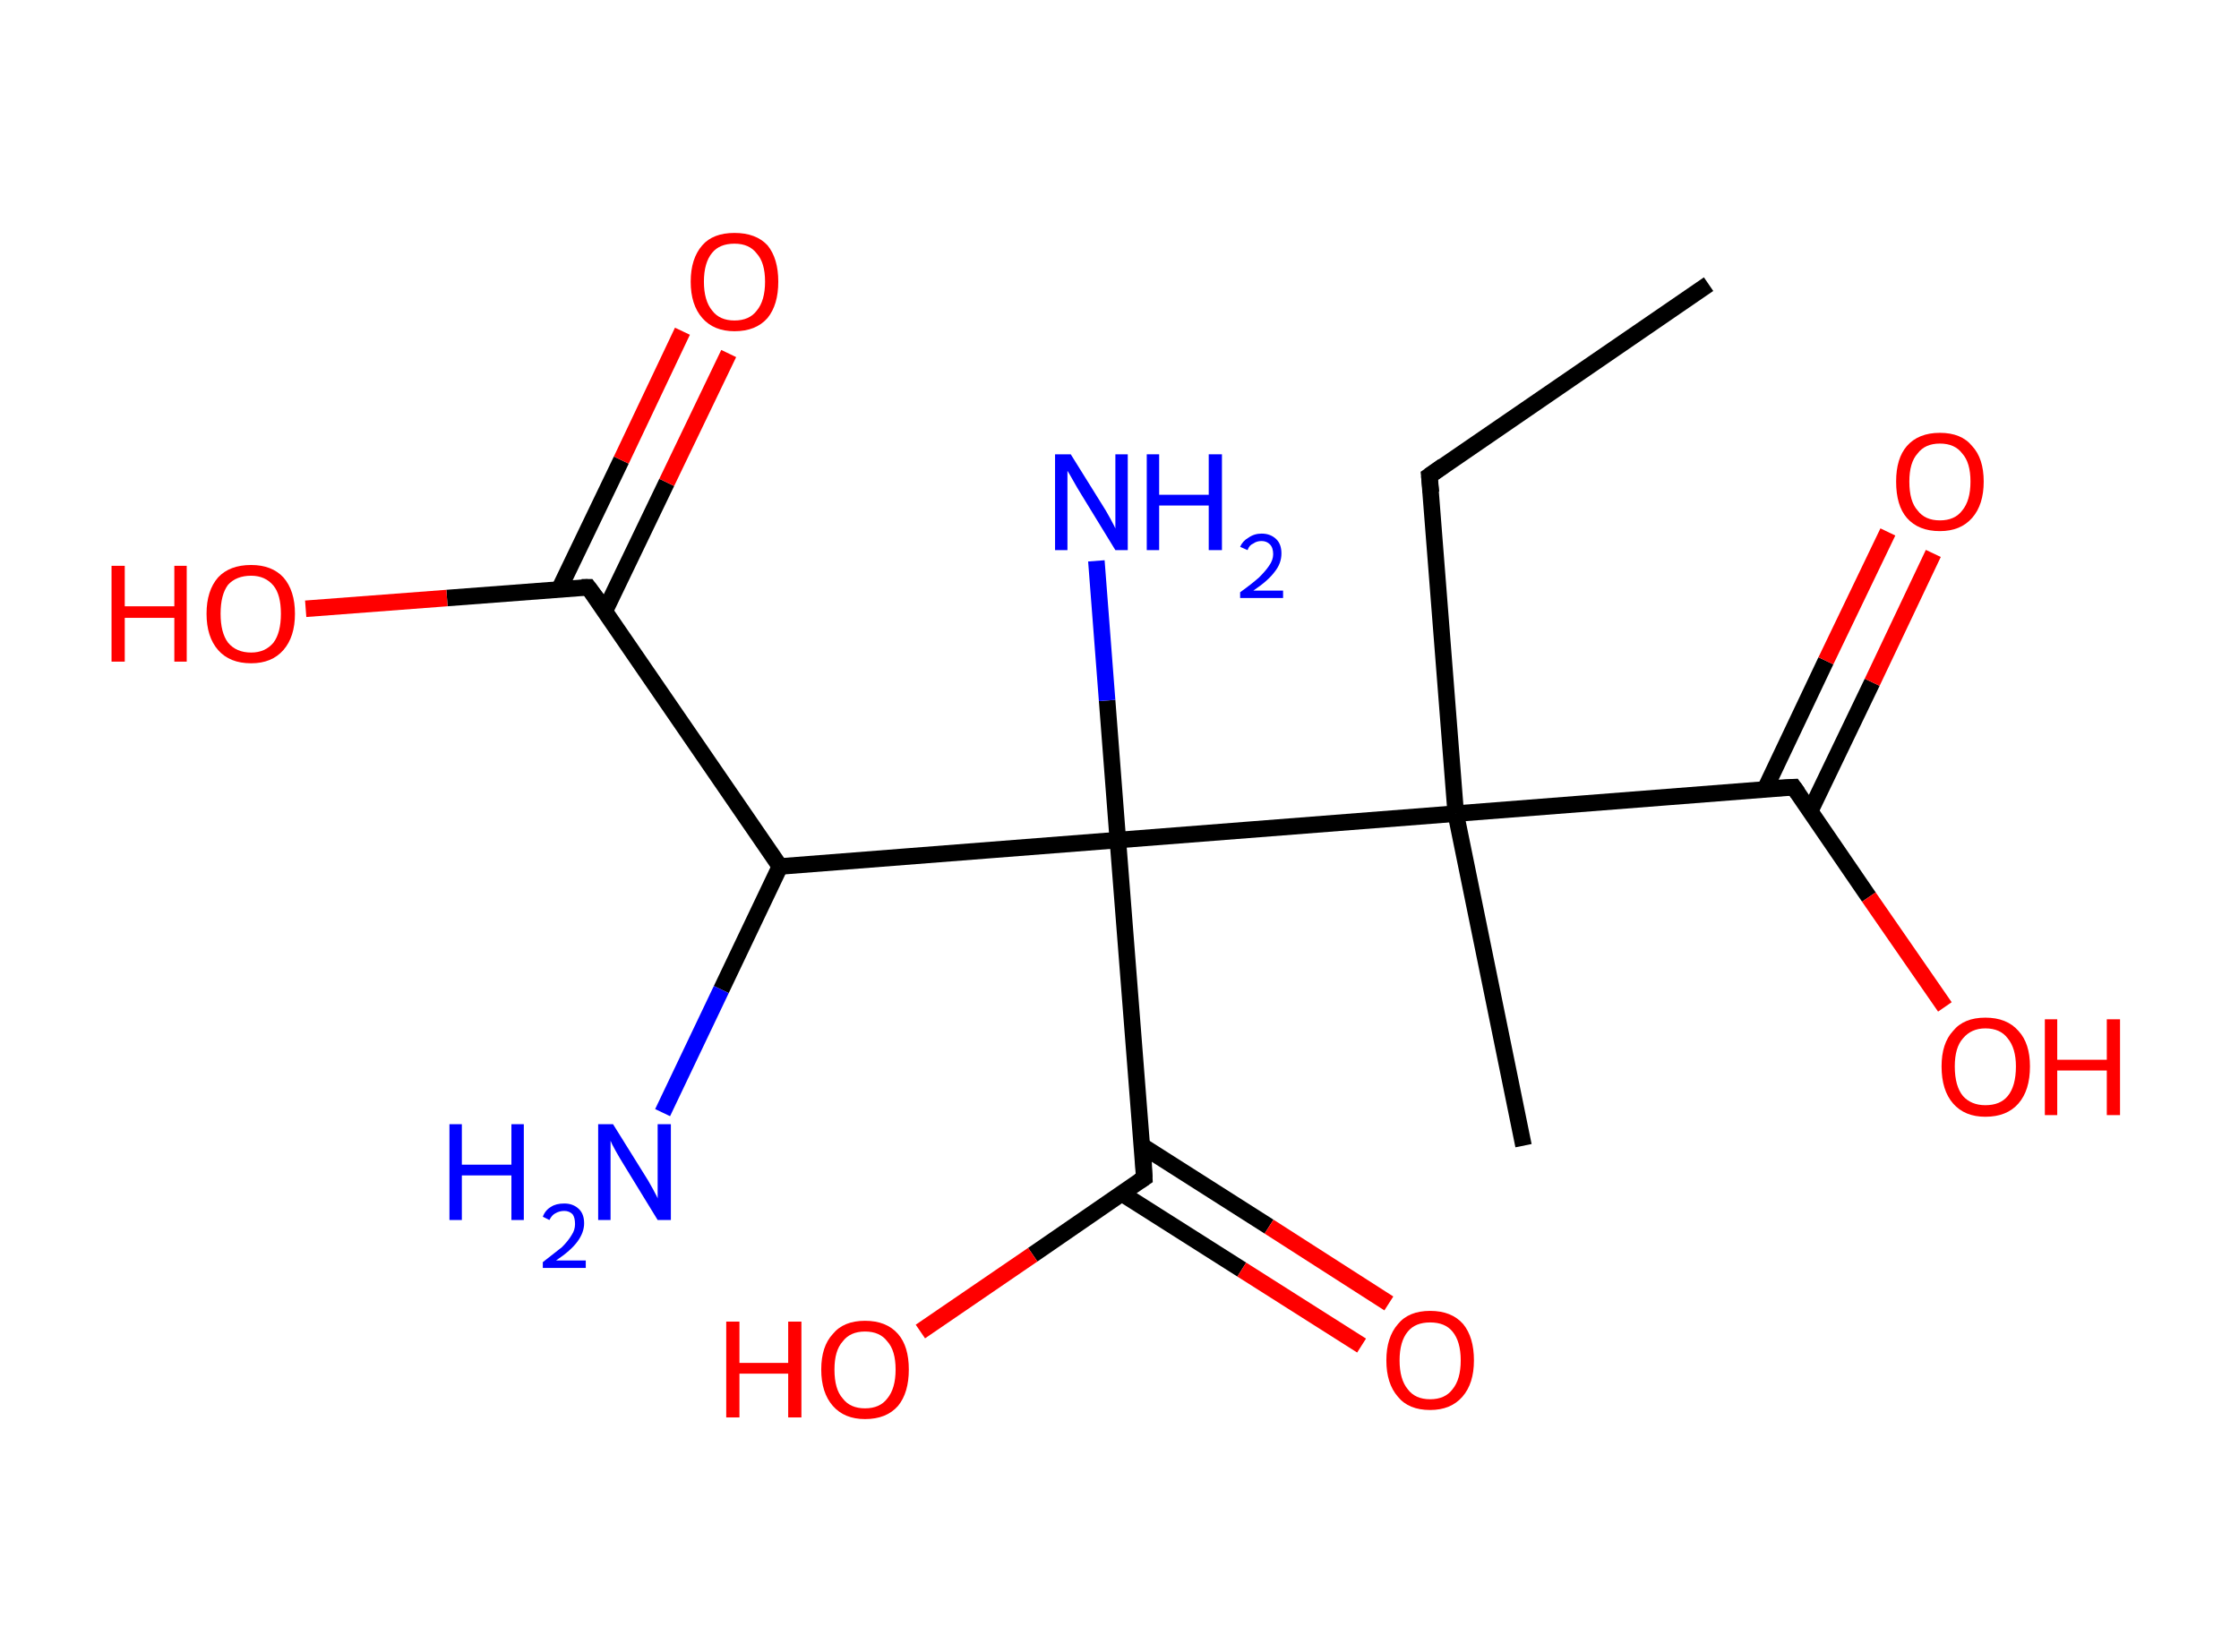 <?xml version='1.0' encoding='ASCII' standalone='yes'?>
<svg xmlns="http://www.w3.org/2000/svg" xmlns:rdkit="http://www.rdkit.org/xml" xmlns:xlink="http://www.w3.org/1999/xlink" version="1.1" baseProfile="full" xml:space="preserve" width="271px" height="200px" viewBox="0 0 271 200">
<!-- END OF HEADER -->
<rect style="opacity:1.0;fill:#FFFFFF;stroke:none" width="271.0" height="200.0" x="0.0" y="0.0"> </rect>
<path class="bond-0 atom-0 atom-1" d="M 206.8,34.4 L 173.0,57.6" style="fill:none;fill-rule:evenodd;stroke:#000000;stroke-width:2.0px;stroke-linecap:butt;stroke-linejoin:miter;stroke-opacity:1"/>
<path class="bond-1 atom-1 atom-2" d="M 173.0,57.6 L 176.2,98.5" style="fill:none;fill-rule:evenodd;stroke:#000000;stroke-width:2.0px;stroke-linecap:butt;stroke-linejoin:miter;stroke-opacity:1"/>
<path class="bond-2 atom-2 atom-3" d="M 176.2,98.5 L 184.4,138.7" style="fill:none;fill-rule:evenodd;stroke:#000000;stroke-width:2.0px;stroke-linecap:butt;stroke-linejoin:miter;stroke-opacity:1"/>
<path class="bond-3 atom-2 atom-4" d="M 176.2,98.5 L 217.1,95.3" style="fill:none;fill-rule:evenodd;stroke:#000000;stroke-width:2.0px;stroke-linecap:butt;stroke-linejoin:miter;stroke-opacity:1"/>
<path class="bond-4 atom-4 atom-5" d="M 219.1,98.2 L 226.6,82.6" style="fill:none;fill-rule:evenodd;stroke:#000000;stroke-width:2.0px;stroke-linecap:butt;stroke-linejoin:miter;stroke-opacity:1"/>
<path class="bond-4 atom-4 atom-5" d="M 226.6,82.6 L 234.0,67.0" style="fill:none;fill-rule:evenodd;stroke:#FF0000;stroke-width:2.0px;stroke-linecap:butt;stroke-linejoin:miter;stroke-opacity:1"/>
<path class="bond-4 atom-4 atom-5" d="M 213.6,95.6 L 221.0,80.0" style="fill:none;fill-rule:evenodd;stroke:#000000;stroke-width:2.0px;stroke-linecap:butt;stroke-linejoin:miter;stroke-opacity:1"/>
<path class="bond-4 atom-4 atom-5" d="M 221.0,80.0 L 228.5,64.4" style="fill:none;fill-rule:evenodd;stroke:#FF0000;stroke-width:2.0px;stroke-linecap:butt;stroke-linejoin:miter;stroke-opacity:1"/>
<path class="bond-5 atom-4 atom-6" d="M 217.1,95.3 L 226.2,108.6" style="fill:none;fill-rule:evenodd;stroke:#000000;stroke-width:2.0px;stroke-linecap:butt;stroke-linejoin:miter;stroke-opacity:1"/>
<path class="bond-5 atom-4 atom-6" d="M 226.2,108.6 L 235.4,121.9" style="fill:none;fill-rule:evenodd;stroke:#FF0000;stroke-width:2.0px;stroke-linecap:butt;stroke-linejoin:miter;stroke-opacity:1"/>
<path class="bond-6 atom-2 atom-7" d="M 176.2,98.5 L 135.3,101.7" style="fill:none;fill-rule:evenodd;stroke:#000000;stroke-width:2.0px;stroke-linecap:butt;stroke-linejoin:miter;stroke-opacity:1"/>
<path class="bond-7 atom-7 atom-8" d="M 135.3,101.7 L 134.0,84.8" style="fill:none;fill-rule:evenodd;stroke:#000000;stroke-width:2.0px;stroke-linecap:butt;stroke-linejoin:miter;stroke-opacity:1"/>
<path class="bond-7 atom-7 atom-8" d="M 134.0,84.8 L 132.7,67.9" style="fill:none;fill-rule:evenodd;stroke:#0000FF;stroke-width:2.0px;stroke-linecap:butt;stroke-linejoin:miter;stroke-opacity:1"/>
<path class="bond-8 atom-7 atom-9" d="M 135.3,101.7 L 138.5,142.6" style="fill:none;fill-rule:evenodd;stroke:#000000;stroke-width:2.0px;stroke-linecap:butt;stroke-linejoin:miter;stroke-opacity:1"/>
<path class="bond-9 atom-9 atom-10" d="M 135.8,144.5 L 150.3,153.7" style="fill:none;fill-rule:evenodd;stroke:#000000;stroke-width:2.0px;stroke-linecap:butt;stroke-linejoin:miter;stroke-opacity:1"/>
<path class="bond-9 atom-9 atom-10" d="M 150.3,153.7 L 164.8,162.9" style="fill:none;fill-rule:evenodd;stroke:#FF0000;stroke-width:2.0px;stroke-linecap:butt;stroke-linejoin:miter;stroke-opacity:1"/>
<path class="bond-9 atom-9 atom-10" d="M 138.2,138.7 L 153.6,148.5" style="fill:none;fill-rule:evenodd;stroke:#000000;stroke-width:2.0px;stroke-linecap:butt;stroke-linejoin:miter;stroke-opacity:1"/>
<path class="bond-9 atom-9 atom-10" d="M 153.6,148.5 L 168.1,157.8" style="fill:none;fill-rule:evenodd;stroke:#FF0000;stroke-width:2.0px;stroke-linecap:butt;stroke-linejoin:miter;stroke-opacity:1"/>
<path class="bond-10 atom-9 atom-11" d="M 138.5,142.6 L 125.0,151.9" style="fill:none;fill-rule:evenodd;stroke:#000000;stroke-width:2.0px;stroke-linecap:butt;stroke-linejoin:miter;stroke-opacity:1"/>
<path class="bond-10 atom-9 atom-11" d="M 125.0,151.9 L 111.4,161.2" style="fill:none;fill-rule:evenodd;stroke:#FF0000;stroke-width:2.0px;stroke-linecap:butt;stroke-linejoin:miter;stroke-opacity:1"/>
<path class="bond-11 atom-7 atom-12" d="M 135.3,101.7 L 94.4,104.9" style="fill:none;fill-rule:evenodd;stroke:#000000;stroke-width:2.0px;stroke-linecap:butt;stroke-linejoin:miter;stroke-opacity:1"/>
<path class="bond-12 atom-12 atom-13" d="M 94.4,104.9 L 87.3,119.8" style="fill:none;fill-rule:evenodd;stroke:#000000;stroke-width:2.0px;stroke-linecap:butt;stroke-linejoin:miter;stroke-opacity:1"/>
<path class="bond-12 atom-12 atom-13" d="M 87.3,119.8 L 80.2,134.7" style="fill:none;fill-rule:evenodd;stroke:#0000FF;stroke-width:2.0px;stroke-linecap:butt;stroke-linejoin:miter;stroke-opacity:1"/>
<path class="bond-13 atom-12 atom-14" d="M 94.4,104.9 L 71.2,71.1" style="fill:none;fill-rule:evenodd;stroke:#000000;stroke-width:2.0px;stroke-linecap:butt;stroke-linejoin:miter;stroke-opacity:1"/>
<path class="bond-14 atom-14 atom-15" d="M 73.2,74.0 L 80.7,58.4" style="fill:none;fill-rule:evenodd;stroke:#000000;stroke-width:2.0px;stroke-linecap:butt;stroke-linejoin:miter;stroke-opacity:1"/>
<path class="bond-14 atom-14 atom-15" d="M 80.7,58.4 L 88.2,42.8" style="fill:none;fill-rule:evenodd;stroke:#FF0000;stroke-width:2.0px;stroke-linecap:butt;stroke-linejoin:miter;stroke-opacity:1"/>
<path class="bond-14 atom-14 atom-15" d="M 67.7,71.3 L 75.2,55.7" style="fill:none;fill-rule:evenodd;stroke:#000000;stroke-width:2.0px;stroke-linecap:butt;stroke-linejoin:miter;stroke-opacity:1"/>
<path class="bond-14 atom-14 atom-15" d="M 75.2,55.7 L 82.6,40.1" style="fill:none;fill-rule:evenodd;stroke:#FF0000;stroke-width:2.0px;stroke-linecap:butt;stroke-linejoin:miter;stroke-opacity:1"/>
<path class="bond-15 atom-14 atom-16" d="M 71.2,71.1 L 54.1,72.4" style="fill:none;fill-rule:evenodd;stroke:#000000;stroke-width:2.0px;stroke-linecap:butt;stroke-linejoin:miter;stroke-opacity:1"/>
<path class="bond-15 atom-14 atom-16" d="M 54.1,72.4 L 37.0,73.7" style="fill:none;fill-rule:evenodd;stroke:#FF0000;stroke-width:2.0px;stroke-linecap:butt;stroke-linejoin:miter;stroke-opacity:1"/>
<path d="M 174.7,56.4 L 173.0,57.6 L 173.2,59.6" style="fill:none;stroke:#000000;stroke-width:2.0px;stroke-linecap:butt;stroke-linejoin:miter;stroke-opacity:1;"/>
<path d="M 215.1,95.4 L 217.1,95.3 L 217.6,96.0" style="fill:none;stroke:#000000;stroke-width:2.0px;stroke-linecap:butt;stroke-linejoin:miter;stroke-opacity:1;"/>
<path d="M 138.4,140.5 L 138.5,142.6 L 137.9,143.0" style="fill:none;stroke:#000000;stroke-width:2.0px;stroke-linecap:butt;stroke-linejoin:miter;stroke-opacity:1;"/>
<path d="M 72.4,72.7 L 71.2,71.1 L 70.4,71.1" style="fill:none;stroke:#000000;stroke-width:2.0px;stroke-linecap:butt;stroke-linejoin:miter;stroke-opacity:1;"/>
<path class="atom-5" d="M 229.5 58.3 Q 229.5 55.5, 230.8 54.0 Q 232.2 52.4, 234.8 52.4 Q 237.4 52.4, 238.7 54.0 Q 240.1 55.5, 240.1 58.3 Q 240.1 61.1, 238.7 62.7 Q 237.3 64.3, 234.8 64.3 Q 232.2 64.3, 230.8 62.7 Q 229.5 61.2, 229.5 58.3 M 234.8 63.0 Q 236.6 63.0, 237.5 61.8 Q 238.5 60.6, 238.5 58.3 Q 238.5 56.0, 237.5 54.9 Q 236.6 53.7, 234.8 53.7 Q 233.0 53.7, 232.1 54.9 Q 231.1 56.0, 231.1 58.3 Q 231.1 60.7, 232.1 61.8 Q 233.0 63.0, 234.8 63.0 " fill="#FF0000"/>
<path class="atom-6" d="M 235.0 129.1 Q 235.0 126.3, 236.4 124.8 Q 237.7 123.2, 240.3 123.2 Q 242.9 123.2, 244.3 124.8 Q 245.7 126.3, 245.7 129.1 Q 245.7 132.0, 244.3 133.6 Q 242.9 135.2, 240.3 135.2 Q 237.8 135.2, 236.4 133.6 Q 235.0 132.0, 235.0 129.1 M 240.3 133.8 Q 242.1 133.8, 243.0 132.7 Q 244.0 131.5, 244.0 129.1 Q 244.0 126.9, 243.0 125.7 Q 242.1 124.5, 240.3 124.5 Q 238.6 124.5, 237.6 125.7 Q 236.6 126.8, 236.6 129.1 Q 236.6 131.5, 237.6 132.7 Q 238.6 133.8, 240.3 133.8 " fill="#FF0000"/>
<path class="atom-6" d="M 247.5 123.4 L 249.0 123.4 L 249.0 128.3 L 255.0 128.3 L 255.0 123.4 L 256.6 123.4 L 256.6 135.0 L 255.0 135.0 L 255.0 129.6 L 249.0 129.6 L 249.0 135.0 L 247.5 135.0 L 247.5 123.4 " fill="#FF0000"/>
<path class="atom-8" d="M 129.6 55.0 L 133.4 61.1 Q 133.8 61.7, 134.4 62.8 Q 135.0 63.9, 135.0 64.0 L 135.0 55.0 L 136.5 55.0 L 136.5 66.6 L 135.0 66.6 L 130.9 59.9 Q 130.4 59.1, 129.9 58.2 Q 129.4 57.3, 129.2 57.0 L 129.2 66.6 L 127.7 66.6 L 127.7 55.0 L 129.6 55.0 " fill="#0000FF"/>
<path class="atom-8" d="M 138.8 55.0 L 140.3 55.0 L 140.3 59.9 L 146.3 59.9 L 146.3 55.0 L 147.9 55.0 L 147.9 66.6 L 146.3 66.6 L 146.3 61.2 L 140.3 61.2 L 140.3 66.6 L 138.8 66.6 L 138.8 55.0 " fill="#0000FF"/>
<path class="atom-8" d="M 150.1 66.2 Q 150.4 65.5, 151.1 65.1 Q 151.8 64.6, 152.7 64.6 Q 153.8 64.6, 154.5 65.3 Q 155.1 65.9, 155.1 67.0 Q 155.1 68.2, 154.3 69.2 Q 153.5 70.3, 151.7 71.5 L 155.3 71.5 L 155.3 72.4 L 150.1 72.4 L 150.1 71.7 Q 151.5 70.7, 152.4 69.9 Q 153.2 69.1, 153.6 68.5 Q 154.1 67.8, 154.1 67.1 Q 154.1 66.3, 153.7 65.9 Q 153.3 65.5, 152.7 65.5 Q 152.1 65.5, 151.7 65.8 Q 151.2 66.0, 151.0 66.6 L 150.1 66.2 " fill="#0000FF"/>
<path class="atom-10" d="M 167.8 164.7 Q 167.8 161.9, 169.2 160.3 Q 170.5 158.7, 173.1 158.7 Q 175.7 158.7, 177.1 160.3 Q 178.4 161.9, 178.4 164.7 Q 178.4 167.5, 177.0 169.1 Q 175.6 170.7, 173.1 170.7 Q 170.5 170.7, 169.2 169.1 Q 167.8 167.5, 167.8 164.7 M 173.1 169.4 Q 174.9 169.4, 175.8 168.2 Q 176.8 167.0, 176.8 164.7 Q 176.8 162.4, 175.8 161.2 Q 174.9 160.1, 173.1 160.1 Q 171.3 160.1, 170.4 161.2 Q 169.4 162.4, 169.4 164.7 Q 169.4 167.0, 170.4 168.2 Q 171.3 169.4, 173.1 169.4 " fill="#FF0000"/>
<path class="atom-11" d="M 87.9 160.0 L 89.5 160.0 L 89.5 165.0 L 95.4 165.0 L 95.4 160.0 L 97.0 160.0 L 97.0 171.6 L 95.4 171.6 L 95.4 166.3 L 89.5 166.3 L 89.5 171.6 L 87.9 171.6 L 87.9 160.0 " fill="#FF0000"/>
<path class="atom-11" d="M 99.4 165.8 Q 99.4 163.0, 100.8 161.5 Q 102.1 159.9, 104.7 159.9 Q 107.3 159.9, 108.7 161.5 Q 110.0 163.0, 110.0 165.8 Q 110.0 168.6, 108.7 170.2 Q 107.3 171.8, 104.7 171.8 Q 102.2 171.8, 100.8 170.2 Q 99.4 168.6, 99.4 165.8 M 104.7 170.5 Q 106.5 170.5, 107.4 169.3 Q 108.4 168.1, 108.4 165.8 Q 108.4 163.5, 107.4 162.4 Q 106.5 161.2, 104.7 161.2 Q 102.9 161.2, 102.0 162.4 Q 101.0 163.5, 101.0 165.8 Q 101.0 168.2, 102.0 169.3 Q 102.9 170.5, 104.7 170.5 " fill="#FF0000"/>
<path class="atom-13" d="M 54.4 136.1 L 55.9 136.1 L 55.9 141.0 L 61.9 141.0 L 61.9 136.1 L 63.4 136.1 L 63.4 147.7 L 61.9 147.7 L 61.9 142.3 L 55.9 142.3 L 55.9 147.7 L 54.4 147.7 L 54.4 136.1 " fill="#0000FF"/>
<path class="atom-13" d="M 65.7 147.3 Q 66.0 146.5, 66.7 146.1 Q 67.3 145.7, 68.3 145.7 Q 69.4 145.7, 70.1 146.4 Q 70.7 147.0, 70.7 148.1 Q 70.7 149.2, 69.9 150.3 Q 69.1 151.4, 67.3 152.6 L 70.9 152.6 L 70.9 153.5 L 65.7 153.5 L 65.7 152.8 Q 67.1 151.7, 68.0 151.0 Q 68.8 150.2, 69.2 149.5 Q 69.6 148.9, 69.6 148.2 Q 69.6 147.4, 69.3 147.0 Q 68.9 146.6, 68.3 146.6 Q 67.7 146.6, 67.2 146.9 Q 66.8 147.1, 66.5 147.7 L 65.7 147.3 " fill="#0000FF"/>
<path class="atom-13" d="M 74.2 136.1 L 78.0 142.2 Q 78.4 142.8, 79.0 143.9 Q 79.6 145.0, 79.6 145.1 L 79.6 136.1 L 81.2 136.1 L 81.2 147.7 L 79.6 147.7 L 75.5 141.0 Q 75.0 140.2, 74.5 139.3 Q 74.0 138.4, 73.9 138.1 L 73.9 147.7 L 72.4 147.7 L 72.4 136.1 L 74.2 136.1 " fill="#0000FF"/>
<path class="atom-15" d="M 83.6 34.1 Q 83.6 31.3, 85.0 29.7 Q 86.3 28.2, 88.9 28.2 Q 91.5 28.2, 92.9 29.7 Q 94.2 31.3, 94.2 34.1 Q 94.2 36.9, 92.9 38.5 Q 91.5 40.1, 88.9 40.1 Q 86.4 40.1, 85.0 38.5 Q 83.6 36.9, 83.6 34.1 M 88.9 38.8 Q 90.7 38.8, 91.6 37.6 Q 92.6 36.4, 92.6 34.1 Q 92.6 31.8, 91.6 30.7 Q 90.7 29.5, 88.9 29.5 Q 87.1 29.5, 86.2 30.6 Q 85.2 31.8, 85.2 34.1 Q 85.2 36.4, 86.2 37.6 Q 87.1 38.8, 88.9 38.8 " fill="#FF0000"/>
<path class="atom-16" d="M 13.5 68.5 L 15.1 68.5 L 15.1 73.4 L 21.1 73.4 L 21.1 68.5 L 22.6 68.5 L 22.6 80.1 L 21.1 80.1 L 21.1 74.8 L 15.1 74.8 L 15.1 80.1 L 13.5 80.1 L 13.5 68.5 " fill="#FF0000"/>
<path class="atom-16" d="M 25.0 74.3 Q 25.0 71.5, 26.4 69.9 Q 27.8 68.4, 30.4 68.4 Q 32.9 68.4, 34.3 69.9 Q 35.7 71.5, 35.7 74.3 Q 35.7 77.1, 34.3 78.7 Q 32.9 80.3, 30.4 80.3 Q 27.8 80.3, 26.4 78.7 Q 25.0 77.1, 25.0 74.3 M 30.4 79.0 Q 32.1 79.0, 33.1 77.8 Q 34.0 76.6, 34.0 74.3 Q 34.0 72.0, 33.1 70.9 Q 32.1 69.7, 30.4 69.7 Q 28.6 69.7, 27.6 70.8 Q 26.7 72.0, 26.7 74.3 Q 26.7 76.6, 27.6 77.8 Q 28.6 79.0, 30.4 79.0 " fill="#FF0000"/>
</svg>
